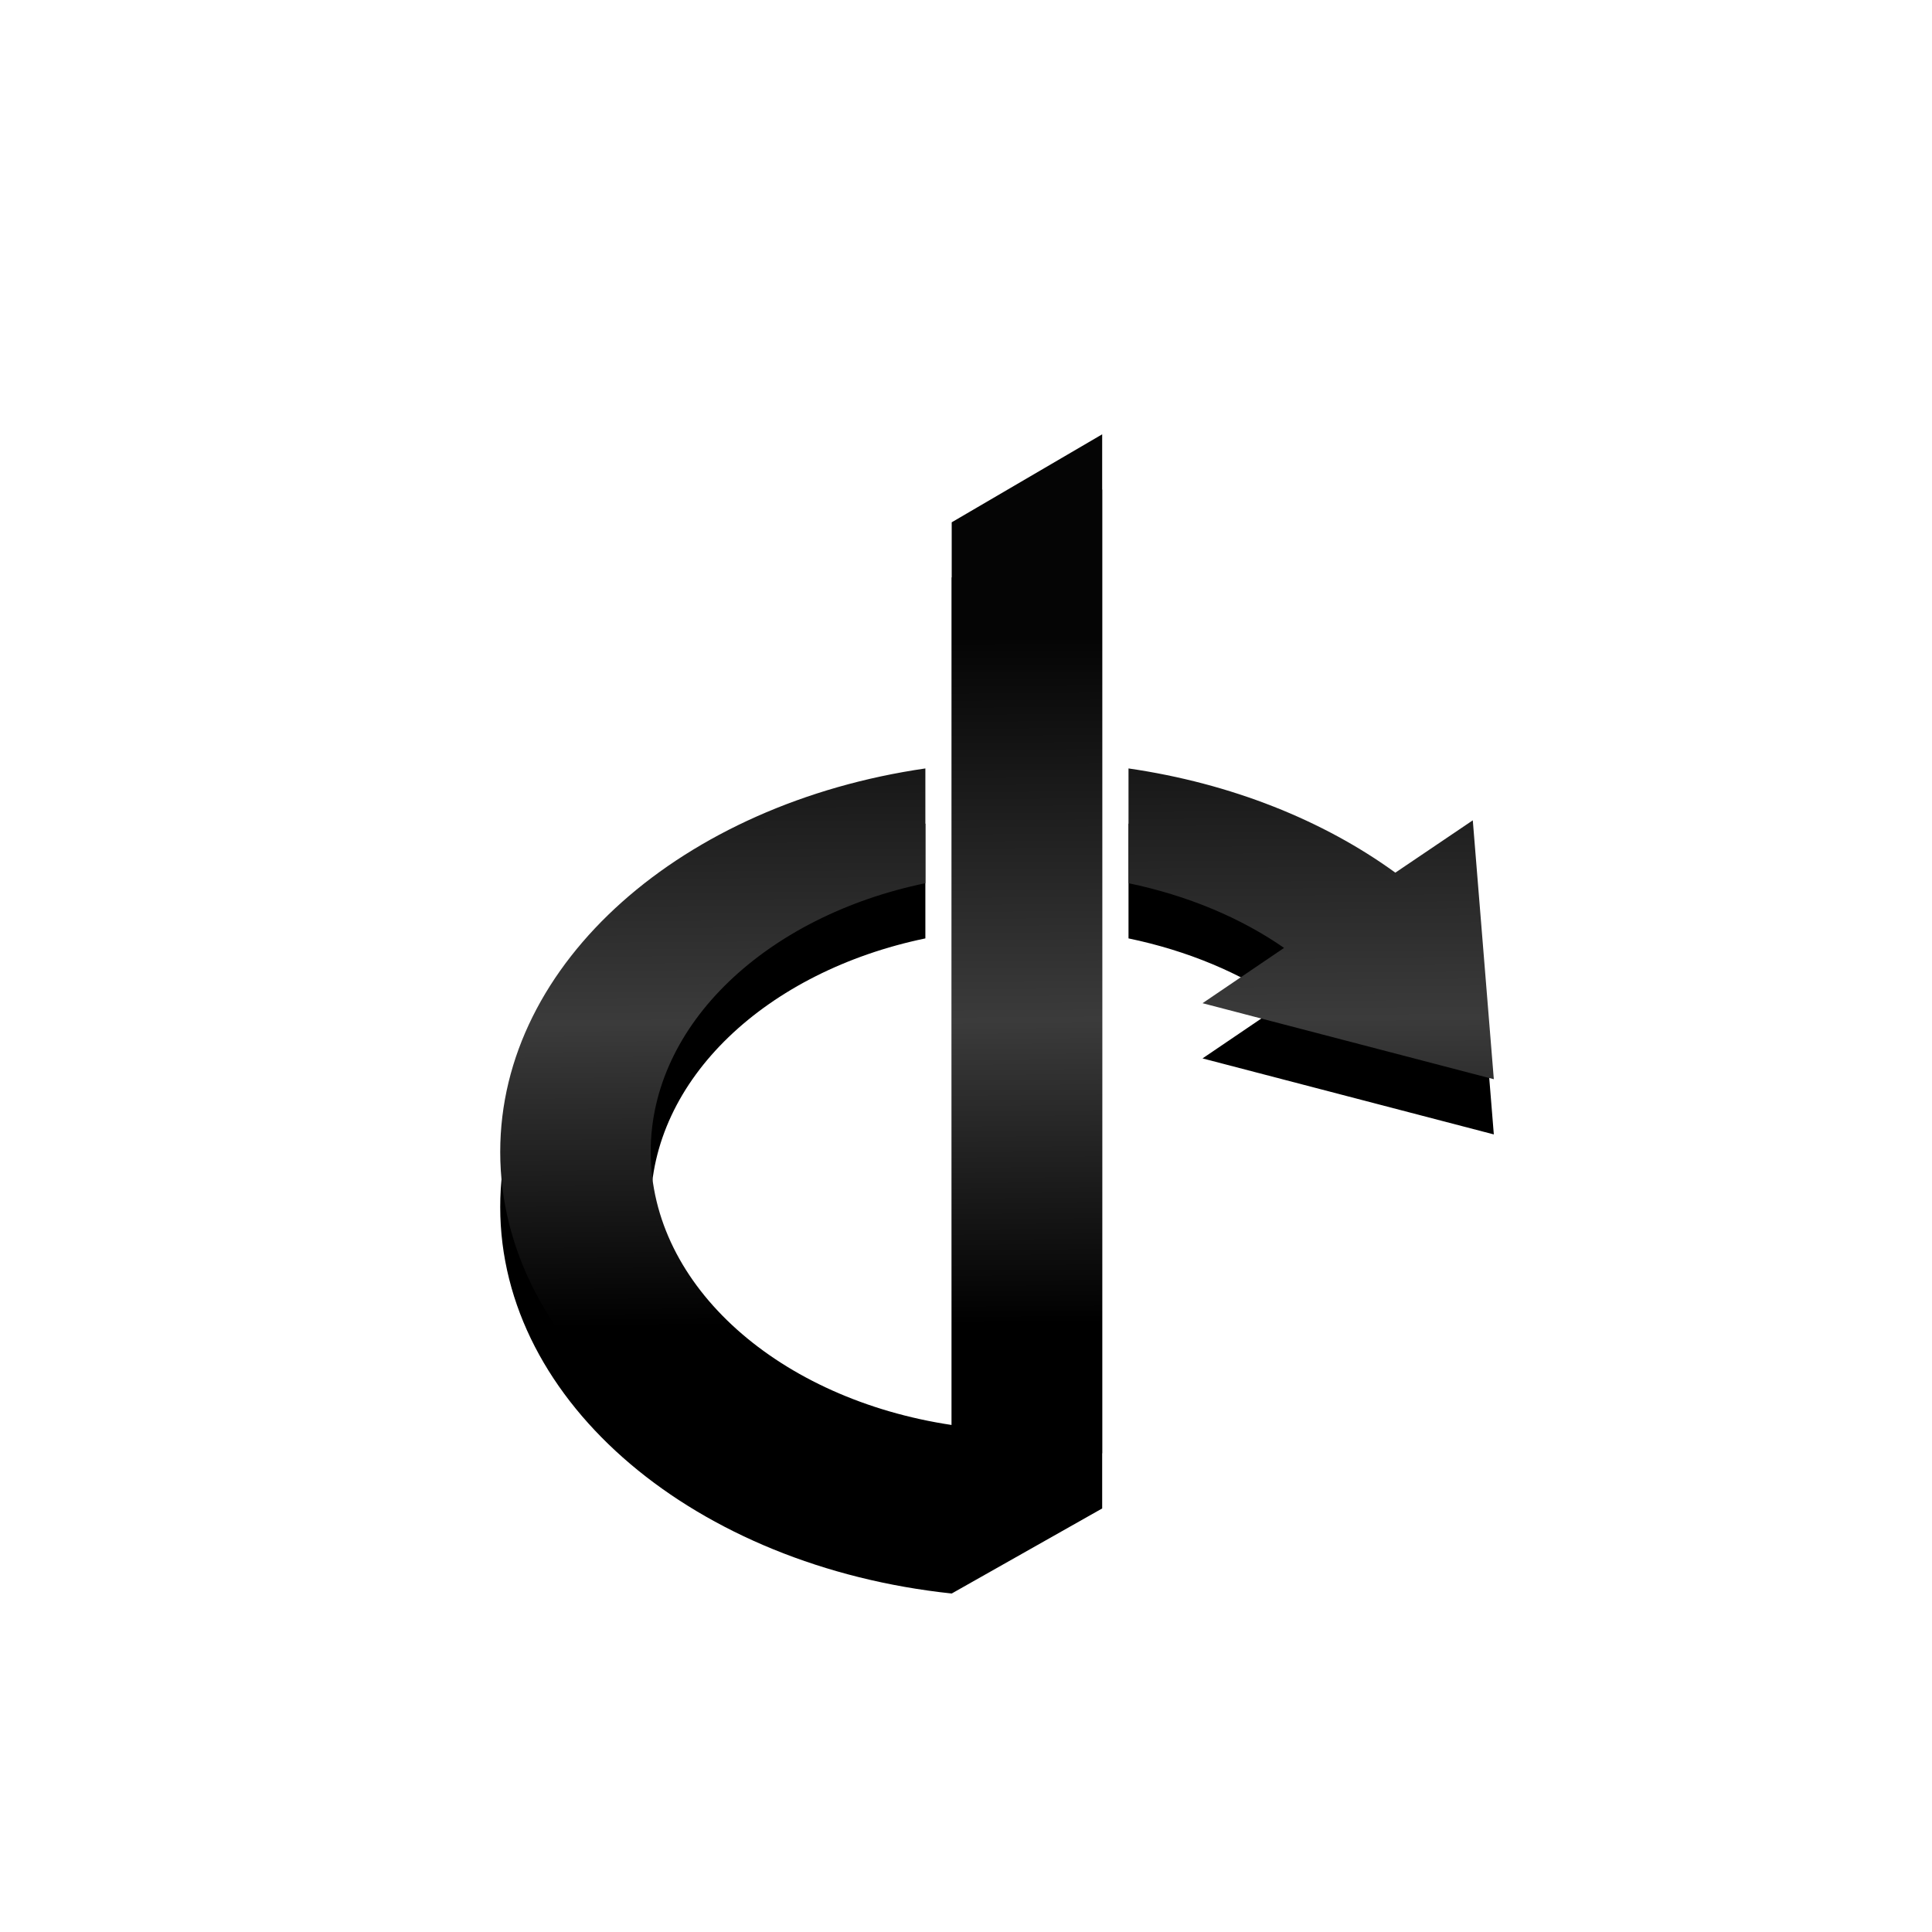 <svg xmlns="http://www.w3.org/2000/svg" xmlns:xlink="http://www.w3.org/1999/xlink" viewBox="0 0 35 35"><g><defs><path d="M 19.967 7.868 L 17.241 9.462 L 17.241 25.815 C 14.13 25.348 11.788 23.313 11.788 20.867 C 11.788 18.548 13.895 16.596 16.764 16 L 16.764 13.921 C 12.375 14.557 9.062 17.426 9.062 20.867 C 9.062 24.432 12.617 27.377 17.241 27.868 L 19.967 26.327 Z M 20.444 13.921 L 20.444 16 C 21.512 16.222 22.475 16.626 23.262 17.172 L 21.785 18.174 L 27.062 19.551 L 26.681 14.861 L 25.278 15.809 C 23.975 14.863 22.306 14.191 20.444 13.921 Z" id="a1004z"></path><filter id="a1006z" x="-23.2%" y="-25.9%" width="145.9%" height="151.2%" filterUnits="objectBoundingBox"><feOffset dx="0" dy="1" in="SourceAlpha" result="a1008z"></feOffset><feGaussianBlur stdDeviation="1" in="a1008z" result="a1009z"></feGaussianBlur><feColorMatrix color-interpolation-filters="sRGB" values="0 0 0 0 0   0 0 0 0 0   0 0 0 0 0  0 0 0 0.25 0" type="matrix" in="a1009z" result="a1010z"></feColorMatrix></filter><linearGradient id="idss1897719811_1g1968463829" x1="0.498" x2="0.502" y1="0.186" y2="0.807"><stop offset="0" stop-color="rgb(5, 5, 5)" stop-opacity="1"></stop><stop offset="0.556" stop-color="rgb(59, 59, 59)" stop-opacity="1"></stop><stop offset="1" stop-color="rgb(0, 0, 0)" stop-opacity="1"></stop></linearGradient></defs><g filter="url(#a1006z)"><use fill="black" fill-opacity="1" stroke="black" stroke-opacity="0" stroke-width="0" xlink:href="#a1004z" clip-path="url(#a1005z)"></use></g><use xlink:href="#a1004z" fill="url(#idss1897719811_1g1968463829)" clip-path="url(#a1005z)"></use></g></svg>